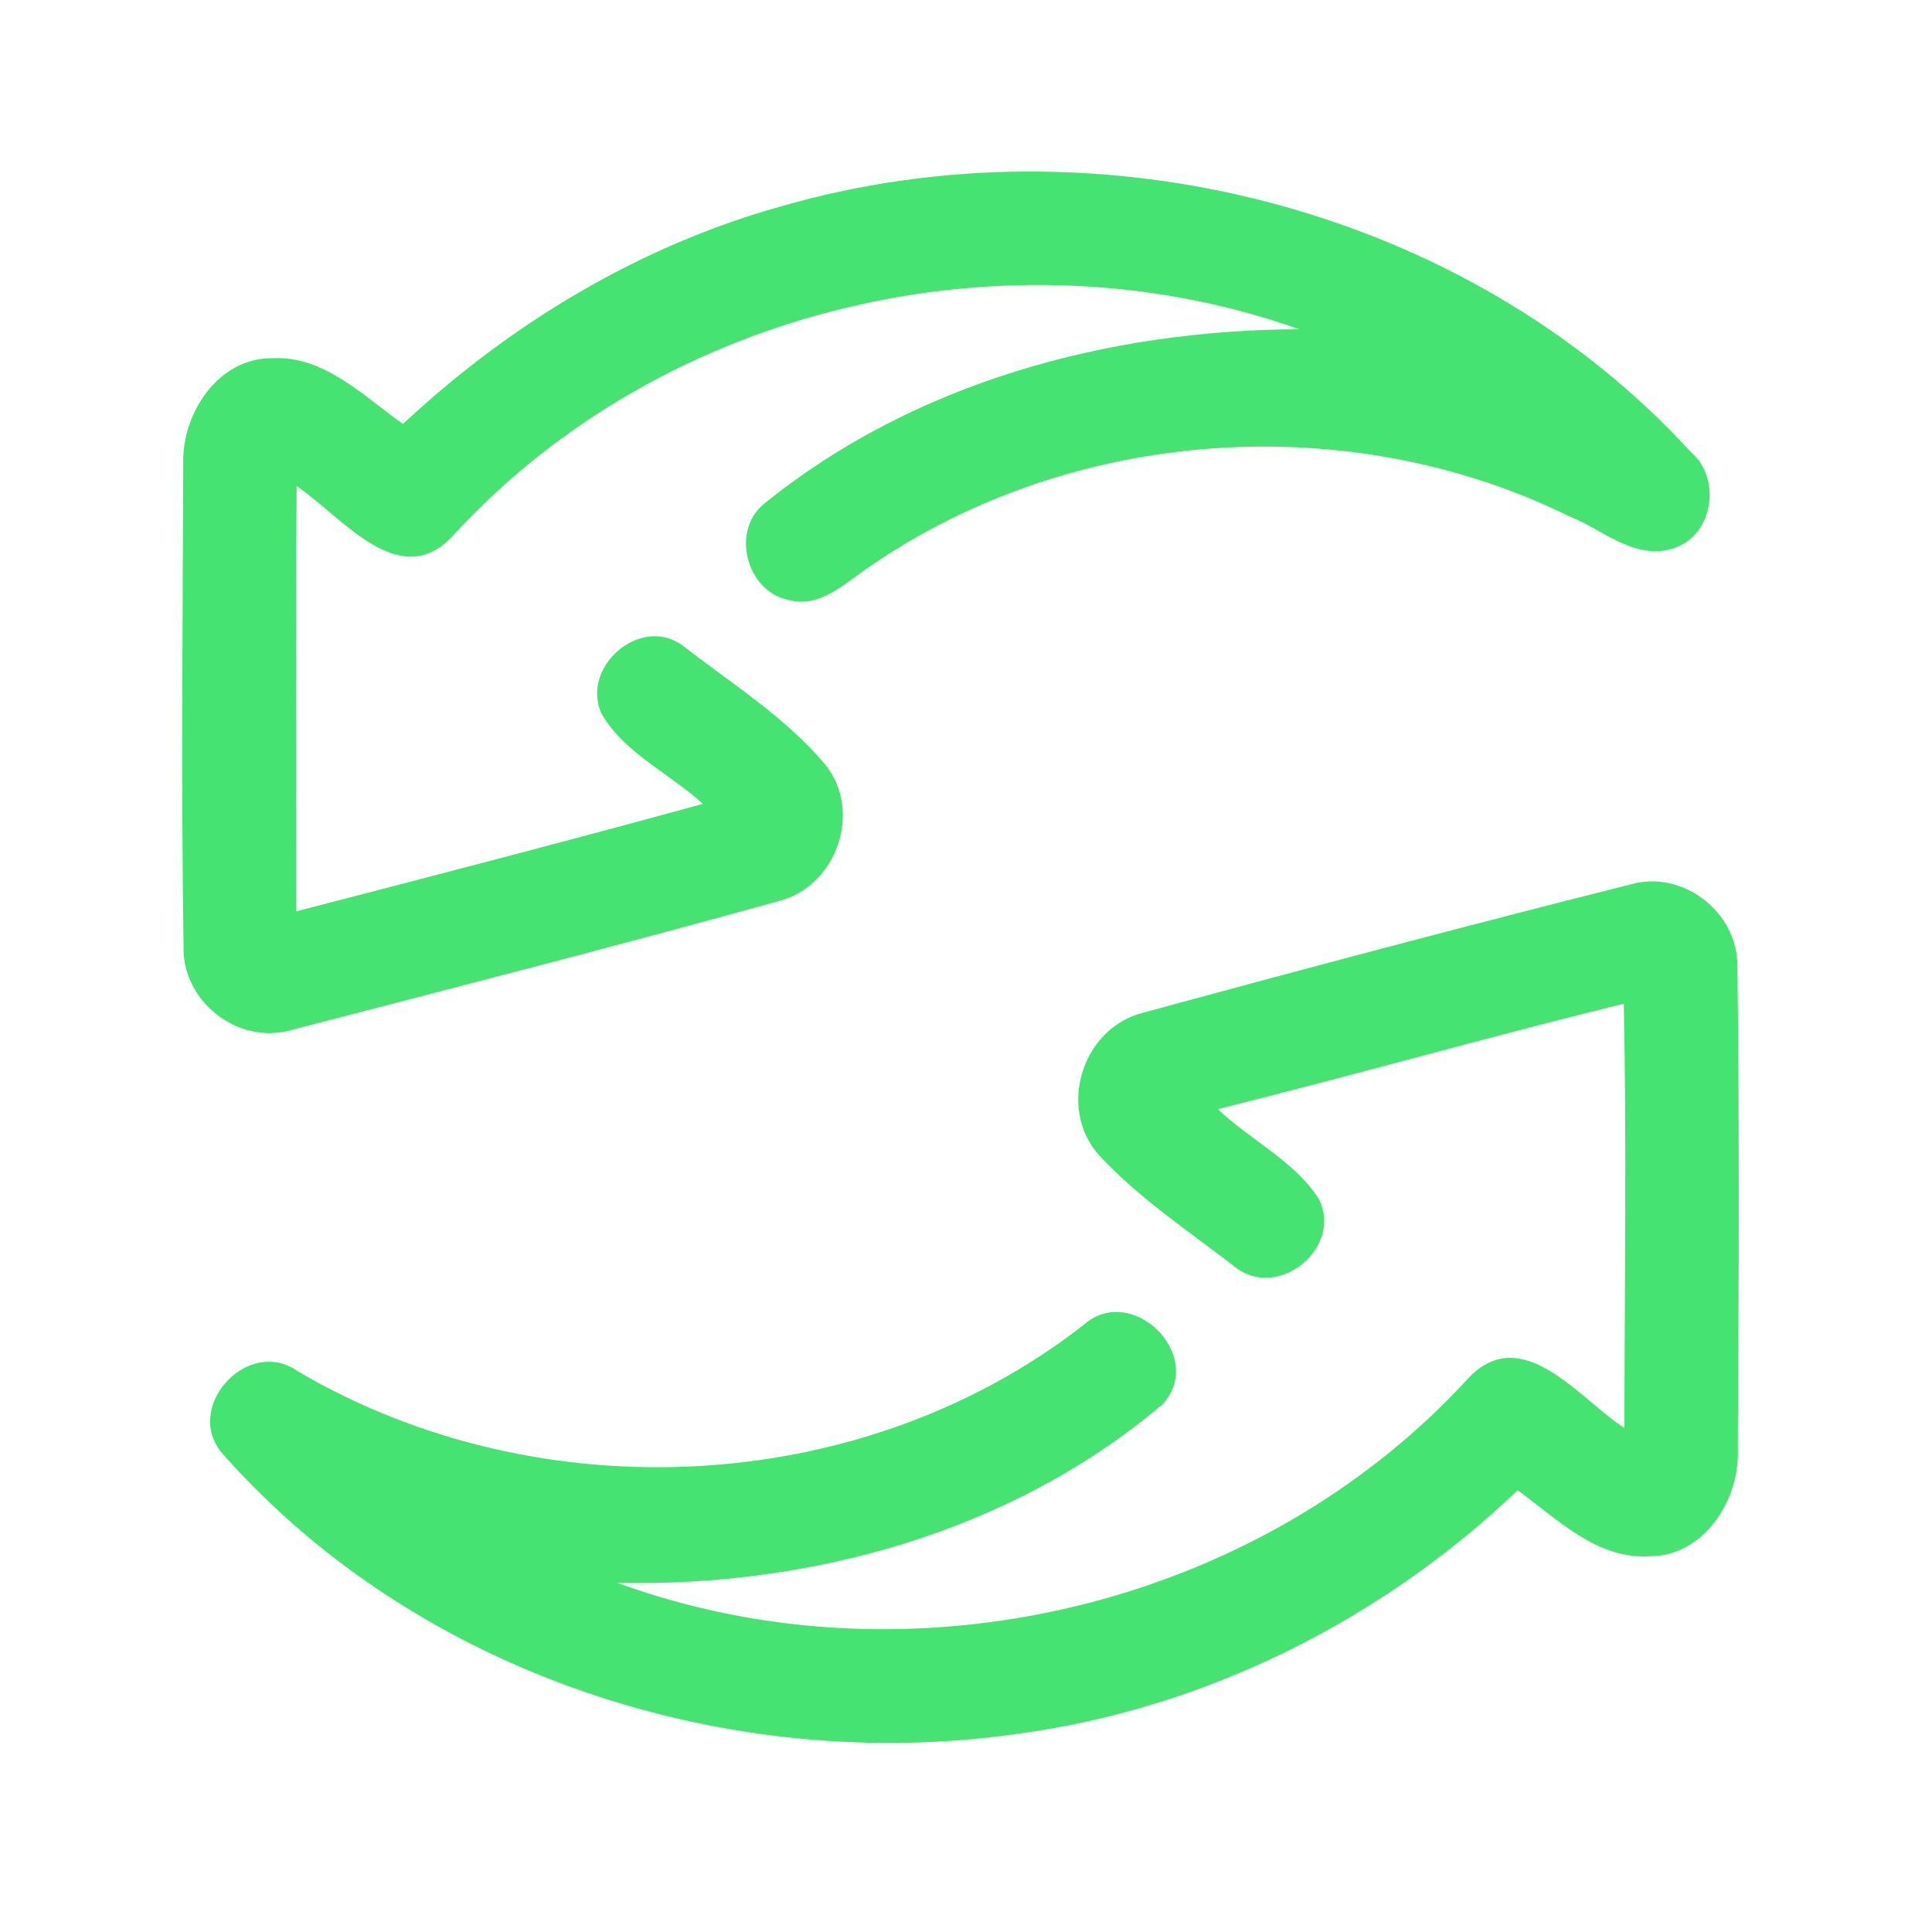 <?xml version="1.0" encoding="UTF-8" ?>
<!DOCTYPE svg PUBLIC "-//W3C//DTD SVG 1.1//EN" "http://www.w3.org/Graphics/SVG/1.1/DTD/svg11.dtd">
<svg width="192pt" height="192pt" viewBox="0 0 192 192" version="1.1" xmlns="http://www.w3.org/2000/svg">
<g id="#45e371ff">
<path fill="#45e371" opacity="1.00" d=" M 77.58 20.52 C 109.10 11.38 145.75 20.54 168.06 44.95 C 171.09 47.55 170.28 53.16 166.40 54.46 C 162.51 55.79 159.24 52.59 155.85 51.26 C 133.93 40.51 106.43 42.47 86.35 56.36 C 83.96 57.95 81.52 60.48 78.36 59.62 C 74.17 58.78 72.58 52.70 75.98 50.03 C 90.86 37.99 110.20 32.78 129.12 32.72 C 100.22 22.47 65.90 30.47 45.09 53.15 C 39.78 59.07 33.95 51.31 29.48 48.30 C 29.38 62.39 29.43 76.48 29.43 90.57 C 42.92 87.08 56.41 83.57 69.85 79.89 C 66.59 76.88 62.14 74.91 59.83 71.02 C 57.59 66.44 63.51 61.10 67.77 64.10 C 72.63 67.88 78.03 71.24 82.02 75.99 C 85.74 80.62 83.16 88.04 77.45 89.53 C 61.36 94.00 45.16 98.15 28.99 102.35 C 23.68 103.91 18.07 99.52 18.24 94.02 C 18.00 77.99 18.16 61.95 18.21 45.92 C 18.13 41.03 21.69 35.60 26.98 35.60 C 32.23 35.30 36.08 39.35 40.05 42.13 C 50.69 32.19 63.50 24.45 77.58 20.52 Z" />
<path fill="#45e371" opacity="1.00" d=" M 113.61 100.64 C 129.69 96.26 145.82 91.97 161.98 87.91 C 167.17 86.37 172.69 90.61 172.66 95.98 C 172.87 112.00 172.79 128.03 172.70 144.06 C 172.92 149.06 169.30 154.71 163.88 154.66 C 158.64 154.95 154.75 150.94 150.82 148.10 C 137.25 161.07 119.65 169.85 101.00 172.32 C 72.44 176.38 41.60 166.40 22.28 144.65 C 17.96 140.07 24.56 132.68 29.62 136.29 C 53.56 150.36 85.64 148.84 107.65 131.70 C 112.44 127.35 119.92 134.74 115.55 139.54 C 100.68 152.18 80.66 157.73 61.35 157.30 C 90.38 167.92 125.05 159.80 145.95 136.93 C 151.32 131.33 156.97 139.04 161.43 141.91 C 161.45 127.85 161.66 113.80 161.37 99.74 C 147.88 103.06 134.51 106.87 121.02 110.22 C 124.25 113.30 128.60 115.34 131.05 119.13 C 133.48 123.89 127.26 129.12 122.96 126.08 C 118.28 122.45 113.24 119.14 109.21 114.79 C 105.05 110.11 107.55 102.15 113.61 100.64 Z" />
</g>
</svg>
